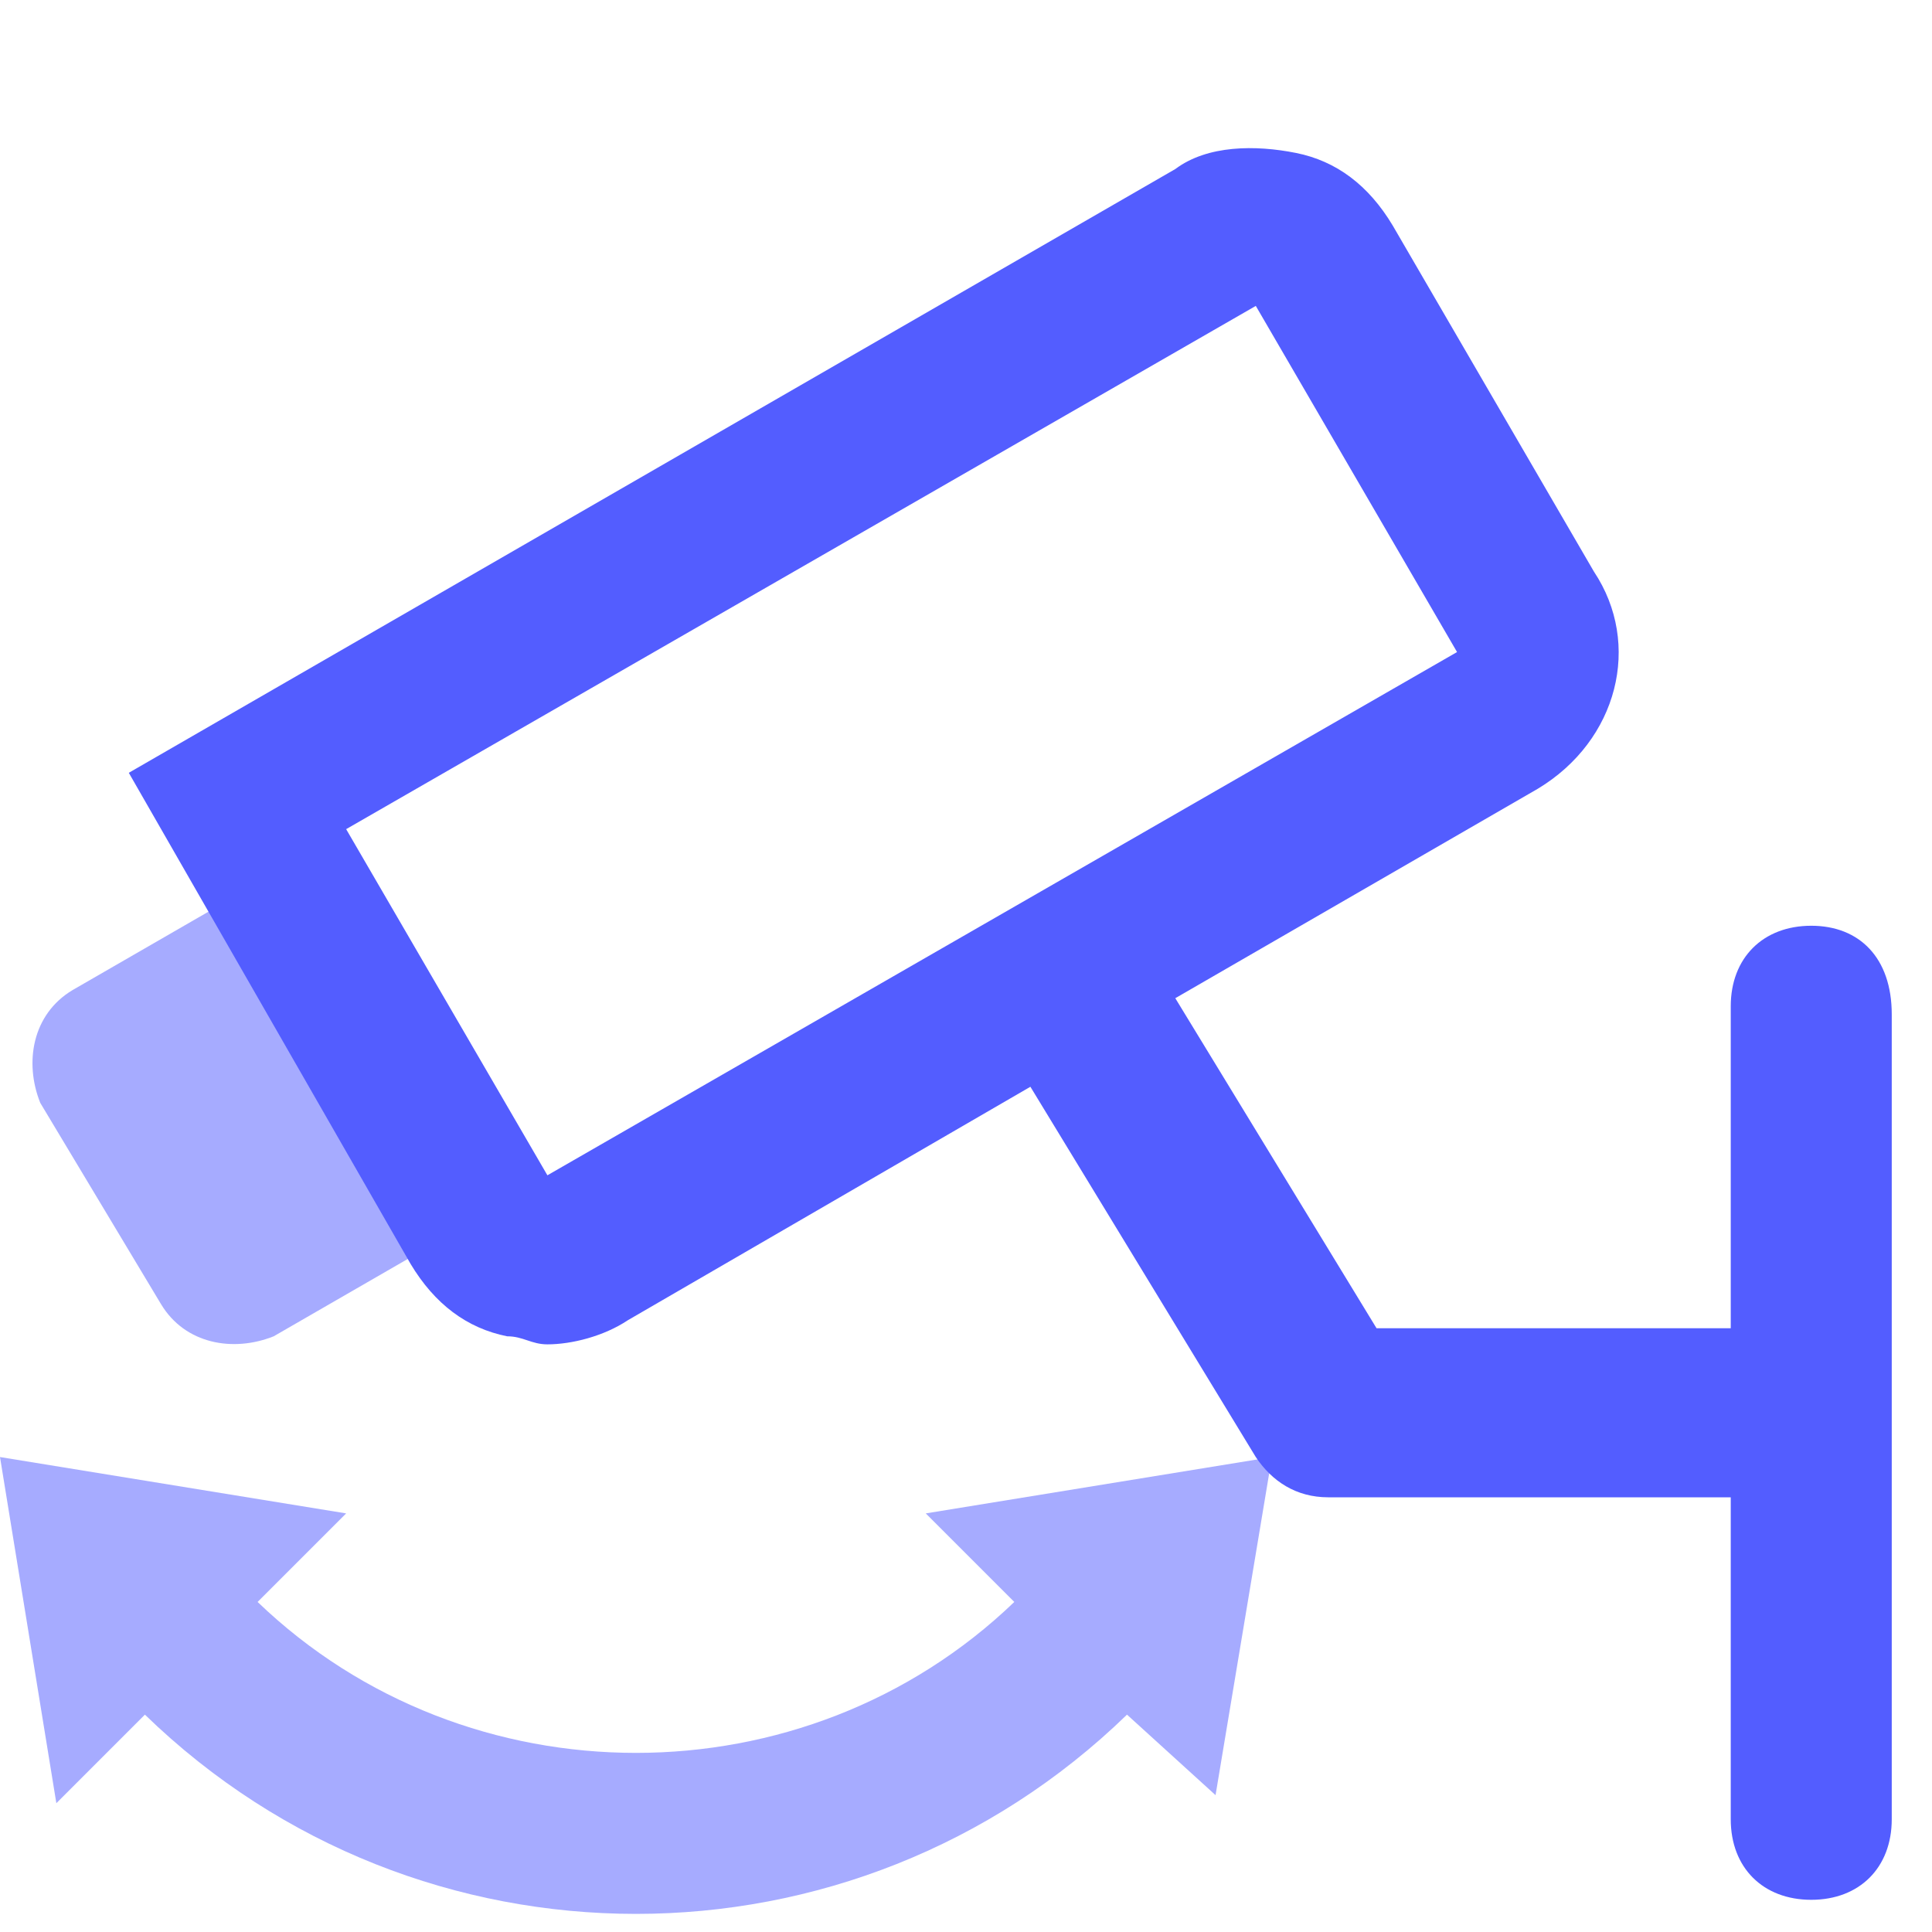 <?xml version="1.0" encoding="utf-8"?>
<!-- Generator: Adobe Illustrator 24.1.0, SVG Export Plug-In . SVG Version: 6.00 Build 0)  -->
<svg version="1.1" id="Layer_1" xmlns="http://www.w3.org/2000/svg" xmlns:xlink="http://www.w3.org/1999/xlink" x="0px" y="0px"
	 viewBox="0 0 24 24" style="enable-background:new 0 0 24 24;" xml:space="preserve">
<style type="text/css">
	.st0{fill:#A6ABFF;}
	.st1{fill:#535DFF;}
</style>
<path class="st0" d="M15.1,22.3L14,21.3c-3.4,3.3-8.8,3.3-12.2,0l-1.1,1.1l-0.7-4.3l4.3,0.7l-1.1,1.1c2.6,2.5,6.8,2.5,9.4,0
	l-1.1-1.1l4.3-0.7L15.1,22.3z M2,16.2c0.3,0.5,0.9,0.6,1.4,0.4L6,15.1l-2.5-4.3l-2.6,1.5c-0.5,0.3-0.6,0.9-0.4,1.4L2,16.2z"/>
<path class="st1" d="M22.5,11.5c-0.6,0-1,0.4-1,1v4h-4.4l-2.5-4.1l4.5-2.6c1-0.6,1.3-1.8,0.7-2.7l-2.5-4.3c-0.3-0.5-0.7-0.8-1.2-0.9
	c-0.5-0.1-1.1-0.1-1.5,0.2l-13,7.5l3.5,6.1c0.3,0.5,0.7,0.8,1.2,0.9c0.2,0,0.3,0.1,0.5,0.1c0.3,0,0.7-0.1,1-0.3l5-2.9l2.8,4.6
	c0.2,0.3,0.5,0.5,0.9,0.5h5v4c0,0.6,0.4,1,1,1s1-0.4,1-1v-5v-5C23.5,11.9,23.1,11.5,22.5,11.5z M6.8,14.6l-2.5-4.3l11.3-6.5l2.5,4.3
	L6.8,14.6z"/>
</svg>
